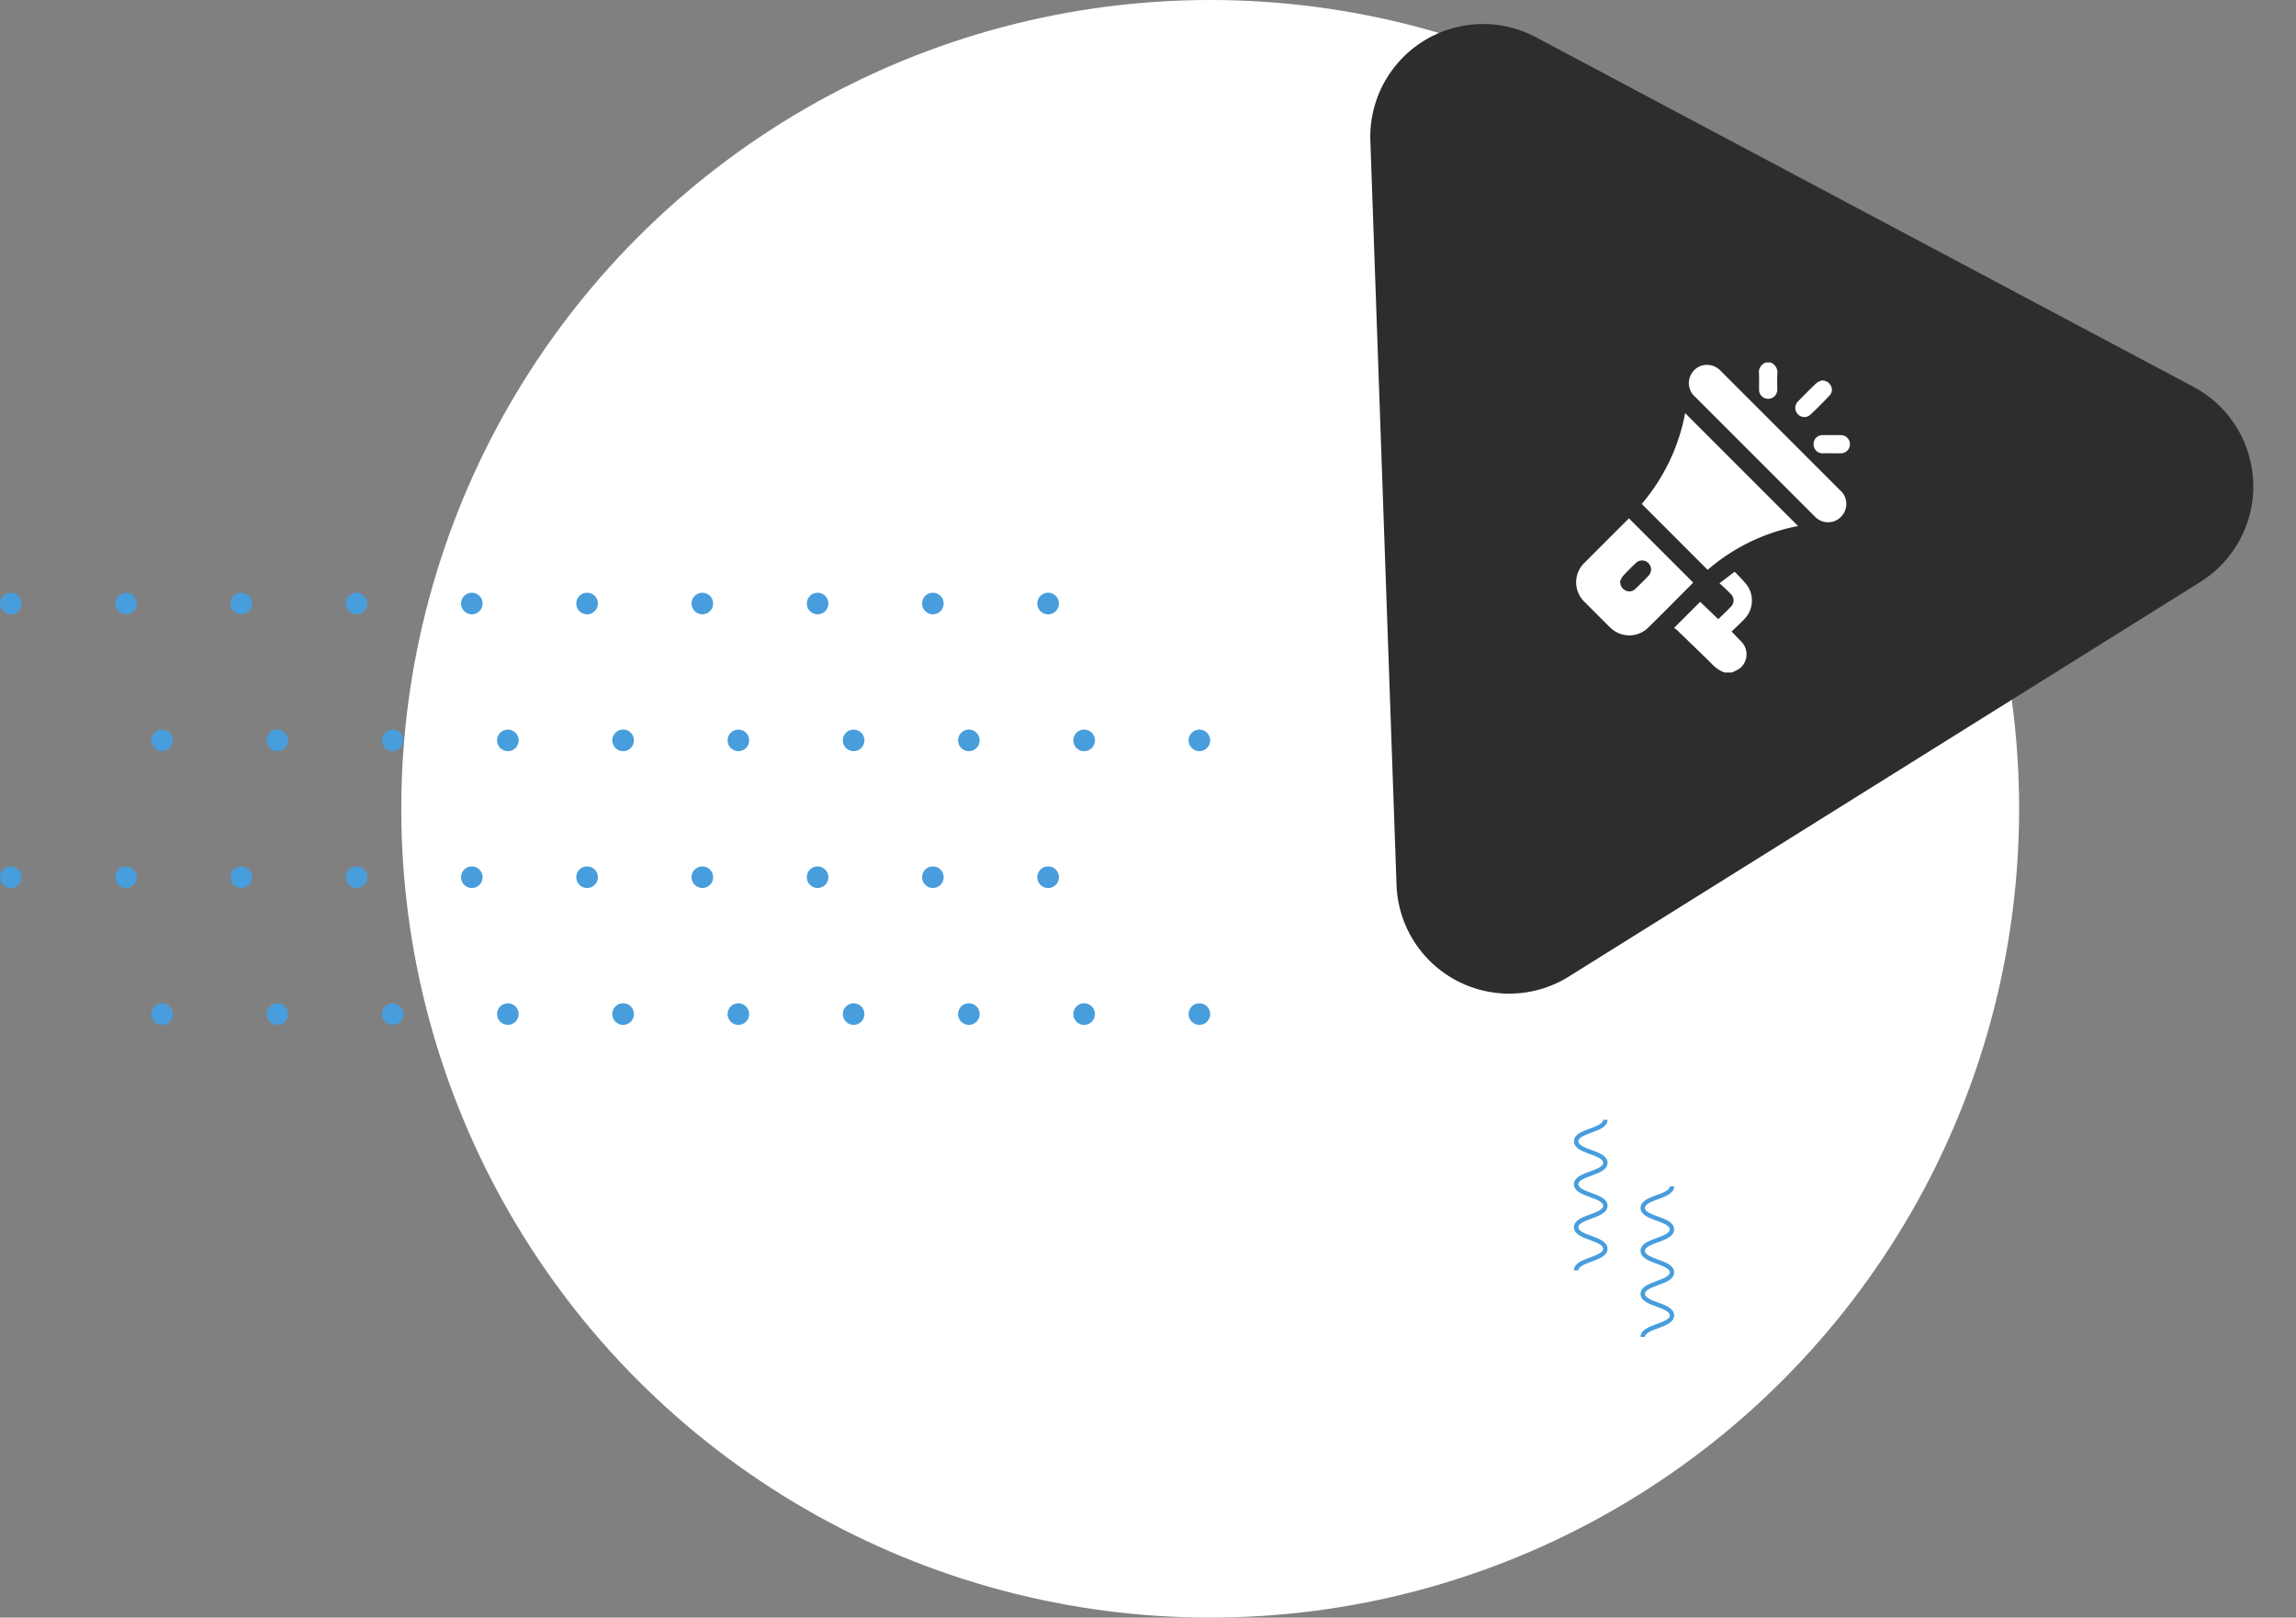 <svg xmlns="http://www.w3.org/2000/svg" xmlns:xlink="http://www.w3.org/1999/xlink" width="407.307" height="287" viewBox="0 0 407.307 287"><rect x="0" y="0" width="407.307" height="287" fill="#808080" stroke="none"/><defs><clipPath id="a"><rect y="39" width="227.803" height="177.167" fill="none"/></clipPath></defs><g transform="translate(-861.774 -1701)"><circle cx="143.5" cy="143.5" r="143.5" transform="translate(932.961 1701)" fill="#fff"/><g transform="translate(1041.278 1662.709)" clip-path="url(#a)" style="isolation:isolate"><path d="M83.349,30.012a20,20,0,0,1,34.644,0l66.036,114.415a20,20,0,0,1-17.322,30H34.635a20,20,0,0,1-17.322-30Z" transform="matrix(0.848, -0.53, 0.53, 0.848, -22.99, 81.986)" fill="#2d2d2d"/></g><g transform="translate(861.774 1806.163)"><path d="M243.612,121.547a1.917,1.917,0,1,0,1.917-1.917A1.917,1.917,0,0,0,243.612,121.547Z" transform="translate(-59.595 -119.63)" fill="#489ddc"/><circle cx="1.917" cy="1.917" r="1.917" transform="translate(163.571 0)" fill="#489ddc"/><circle cx="1.917" cy="1.917" r="1.917" transform="translate(143.125 0)" fill="#489ddc"/><circle cx="1.917" cy="1.917" r="1.917" transform="translate(122.678 0)" fill="#489ddc"/><path d="M166.024,121.547a1.916,1.916,0,1,0,1.916-1.917A1.916,1.916,0,0,0,166.024,121.547Z" transform="translate(-63.792 -119.63)" fill="#489ddc"/><circle cx="1.917" cy="1.917" r="1.917" transform="translate(81.785 0)" fill="#489ddc"/><circle cx="1.917" cy="1.917" r="1.917" transform="translate(61.339 0)" fill="#489ddc"/><circle cx="1.917" cy="1.917" r="1.917" transform="translate(40.893 0)" fill="#489ddc"/><circle cx="1.917" cy="1.917" r="1.917" transform="translate(20.446 0)" fill="#489ddc"/><circle cx="1.917" cy="1.917" r="1.917" transform="translate(0 0)" fill="#489ddc"/><g transform="translate(26.836 24.28)"><circle cx="1.917" cy="1.917" r="1.917" transform="translate(184.017 0)" fill="#489ddc"/><path d="M249.674,144.581a1.917,1.917,0,1,0,1.916-1.917A1.916,1.916,0,0,0,249.674,144.581Z" transform="translate(-86.103 -142.664)" fill="#489ddc"/><circle cx="1.917" cy="1.917" r="1.917" transform="translate(143.124 0)" fill="#489ddc"/><circle cx="1.917" cy="1.917" r="1.917" transform="translate(122.678 0)" fill="#489ddc"/><circle cx="1.917" cy="1.917" r="1.917" transform="translate(102.232 0)" fill="#489ddc"/><path d="M172.085,144.581A1.917,1.917,0,1,0,174,142.664,1.917,1.917,0,0,0,172.085,144.581Z" transform="translate(-90.3 -142.664)" fill="#489ddc"/><circle cx="1.917" cy="1.917" r="1.917" transform="translate(61.339 0)" fill="#489ddc"/><circle cx="1.917" cy="1.917" r="1.917" transform="translate(40.893 0)" fill="#489ddc"/><circle cx="1.917" cy="1.917" r="1.917" transform="translate(20.446 0)" fill="#489ddc"/><circle cx="1.917" cy="1.917" r="1.917" transform="translate(0 0)" fill="#489ddc"/></g><g transform="translate(0 48.56)"><path d="M243.612,167.615a1.917,1.917,0,1,0,1.917-1.916A1.918,1.918,0,0,0,243.612,167.615Z" transform="translate(-59.595 -165.699)" fill="#489ddc"/><circle cx="1.917" cy="1.917" r="1.917" transform="translate(163.571)" fill="#489ddc"/><circle cx="1.917" cy="1.917" r="1.917" transform="translate(143.125)" fill="#489ddc"/><circle cx="1.917" cy="1.917" r="1.917" transform="translate(122.678)" fill="#489ddc"/><path d="M166.024,167.615a1.916,1.916,0,1,0,1.916-1.916A1.917,1.917,0,0,0,166.024,167.615Z" transform="translate(-63.792 -165.699)" fill="#489ddc"/><circle cx="1.917" cy="1.917" r="1.917" transform="translate(81.785)" fill="#489ddc"/><circle cx="1.917" cy="1.917" r="1.917" transform="translate(61.339)" fill="#489ddc"/><circle cx="1.917" cy="1.917" r="1.917" transform="translate(40.893)" fill="#489ddc"/><circle cx="1.917" cy="1.917" r="1.917" transform="translate(20.446)" fill="#489ddc"/><circle cx="1.917" cy="1.917" r="1.917" fill="#489ddc"/></g><g transform="translate(26.836 72.84)"><circle cx="1.917" cy="1.917" r="1.917" transform="translate(184.017)" fill="#489ddc"/><path d="M249.674,190.649a1.917,1.917,0,1,0,1.916-1.916A1.917,1.917,0,0,0,249.674,190.649Z" transform="translate(-86.103 -188.733)" fill="#489ddc"/><circle cx="1.917" cy="1.917" r="1.917" transform="translate(143.124)" fill="#489ddc"/><circle cx="1.917" cy="1.917" r="1.917" transform="translate(122.678)" fill="#489ddc"/><circle cx="1.917" cy="1.917" r="1.917" transform="translate(102.232)" fill="#489ddc"/><path d="M172.085,190.649A1.917,1.917,0,1,0,174,188.733,1.917,1.917,0,0,0,172.085,190.649Z" transform="translate(-90.3 -188.733)" fill="#489ddc"/><circle cx="1.917" cy="1.917" r="1.917" transform="translate(61.339)" fill="#489ddc"/><circle cx="1.917" cy="1.917" r="1.917" transform="translate(40.893)" fill="#489ddc"/><circle cx="1.917" cy="1.917" r="1.917" transform="translate(20.446)" fill="#489ddc"/><circle cx="1.917" cy="1.917" r="1.917" fill="#489ddc"/></g></g><g transform="translate(1141.379 1899.682)"><path d="M767.228,166.316c0,1.906-5.182,1.906-5.182,3.813s5.182,1.906,5.182,3.813-5.182,1.906-5.182,3.812,5.182,1.906,5.182,3.813-5.182,1.906-5.182,3.813,5.182,1.91,5.182,3.82-5.182,1.91-5.182,3.821" transform="translate(-762.046 -166.316)" fill="none" stroke="#489ddc" stroke-miterlimit="10" stroke-width="0.781"/><g transform="translate(11.815 11.815)"><path d="M779.691,178.779c0,1.906-5.182,1.906-5.182,3.813s5.182,1.907,5.182,3.813-5.182,1.906-5.182,3.812,5.182,1.906,5.182,3.812-5.182,1.907-5.182,3.814,5.182,1.91,5.182,3.82-5.182,1.91-5.182,3.82" transform="translate(-774.509 -178.779)" fill="none" stroke="#489ddc" stroke-miterlimit="10" stroke-width="0.781"/></g></g><g transform="translate(3431.211 2607.558)"><g transform="translate(-2289.833 -842.25)"><path d="M-2159.607-565.173a5.708,5.708,0,0,1-2.307-1.579c-2.056-2.02-4.134-4.016-6.208-6.017a3.367,3.367,0,0,0-.448-.319l4.638-4.627,3.2,3.077c.787-.772,1.577-1.5,2.309-2.282a1.534,1.534,0,0,0-.089-2.177q-.46-.488-.946-.952c-.322-.309-.659-.6-1.055-.963l2.689-2.04a30.621,30.621,0,0,1,2.1,2.259,4.7,4.7,0,0,1-.336,6.1c-.733.781-1.536,1.5-2.313,2.25.618.637,1.175,1.207,1.726,1.781a3.2,3.2,0,0,1-.3,4.784,7.98,7.98,0,0,1-1.364.7Z" transform="translate(2185.943 620.185)" fill="#fff"/><path d="M-2061.386-842.25a1.939,1.939,0,0,1,1.189,2.109c-.052.873-.006,1.752-.012,2.628a1.608,1.608,0,0,1-1.6,1.709,1.587,1.587,0,0,1-1.626-1.675c-.012-.912.034-1.825-.013-2.735a1.858,1.858,0,0,1,1.207-2.036Z" transform="translate(2095.888 842.25)" fill="#fff"/><path d="M-2180.866-759.474A34.365,34.365,0,0,0-2196.9-751.7l-11.693-11.7a34.644,34.644,0,0,0,7.7-16.107Z" transform="translate(2220.231 788.496)" fill="#fff"/><path d="M-2280.461-649.143l11.379,11.377a2.282,2.282,0,0,1-.189.236c-2.542,2.545-5.074,5.1-7.632,7.628a4.793,4.793,0,0,1-6.434.514,5.8,5.8,0,0,1-.6-.533q-2.168-2.159-4.328-4.327a4.814,4.814,0,0,1,.009-7.113q3.751-3.765,7.516-7.516C-2280.641-648.978-2280.535-649.073-2280.461-649.143Zm-1.549,11.1a1.678,1.678,0,0,0,.916,1.68,1.494,1.494,0,0,0,1.782-.288c.777-.739,1.532-1.5,2.279-2.274a1.6,1.6,0,0,0,.04-2.265,1.582,1.582,0,0,0-2.3.017c-.745.722-1.493,1.443-2.192,2.209A4.01,4.01,0,0,0-2282.01-638.045Z" transform="translate(2289.833 676.808)" fill="#fff"/><path d="M-2147.111-839.294a3.283,3.283,0,0,1,2.347.959q1.087,1.078,2.166,2.164,9.552,9.552,19.105,19.1a3.209,3.209,0,0,1,.91,3.612,3.221,3.221,0,0,1-5.134,1.3c-.122-.105-.235-.22-.349-.334q-10.559-10.558-21.117-21.117a3.22,3.22,0,0,1-.68-4.051A3.161,3.161,0,0,1-2147.111-839.294Z" transform="translate(2170.294 839.718)" fill="#fff"/><path d="M-2013.758-819.894a1.708,1.708,0,0,1,1.63.9,1.455,1.455,0,0,1-.2,1.748c-1.118,1.181-2.265,2.337-3.45,3.449a1.567,1.567,0,0,1-2.183-.12,1.61,1.61,0,0,1-.009-2.231c1.082-1.117,2.177-2.222,3.306-3.291A3.052,3.052,0,0,1-2013.758-819.894Z" transform="translate(2057.296 823.097)" fill="#fff"/><path d="M-1992.589-749.046c-.519,0-1.037,0-1.556,0a1.585,1.585,0,0,1-1.677-1.624,1.579,1.579,0,0,1,1.65-1.6c1.055-.006,2.11-.008,3.166,0a1.6,1.6,0,0,1,1.636,1.622,1.6,1.6,0,0,1-1.663,1.6C-1991.551-749.042-1992.07-749.046-1992.589-749.046Z" transform="translate(2037.942 765.162)" fill="#fff"/></g></g></g></svg>